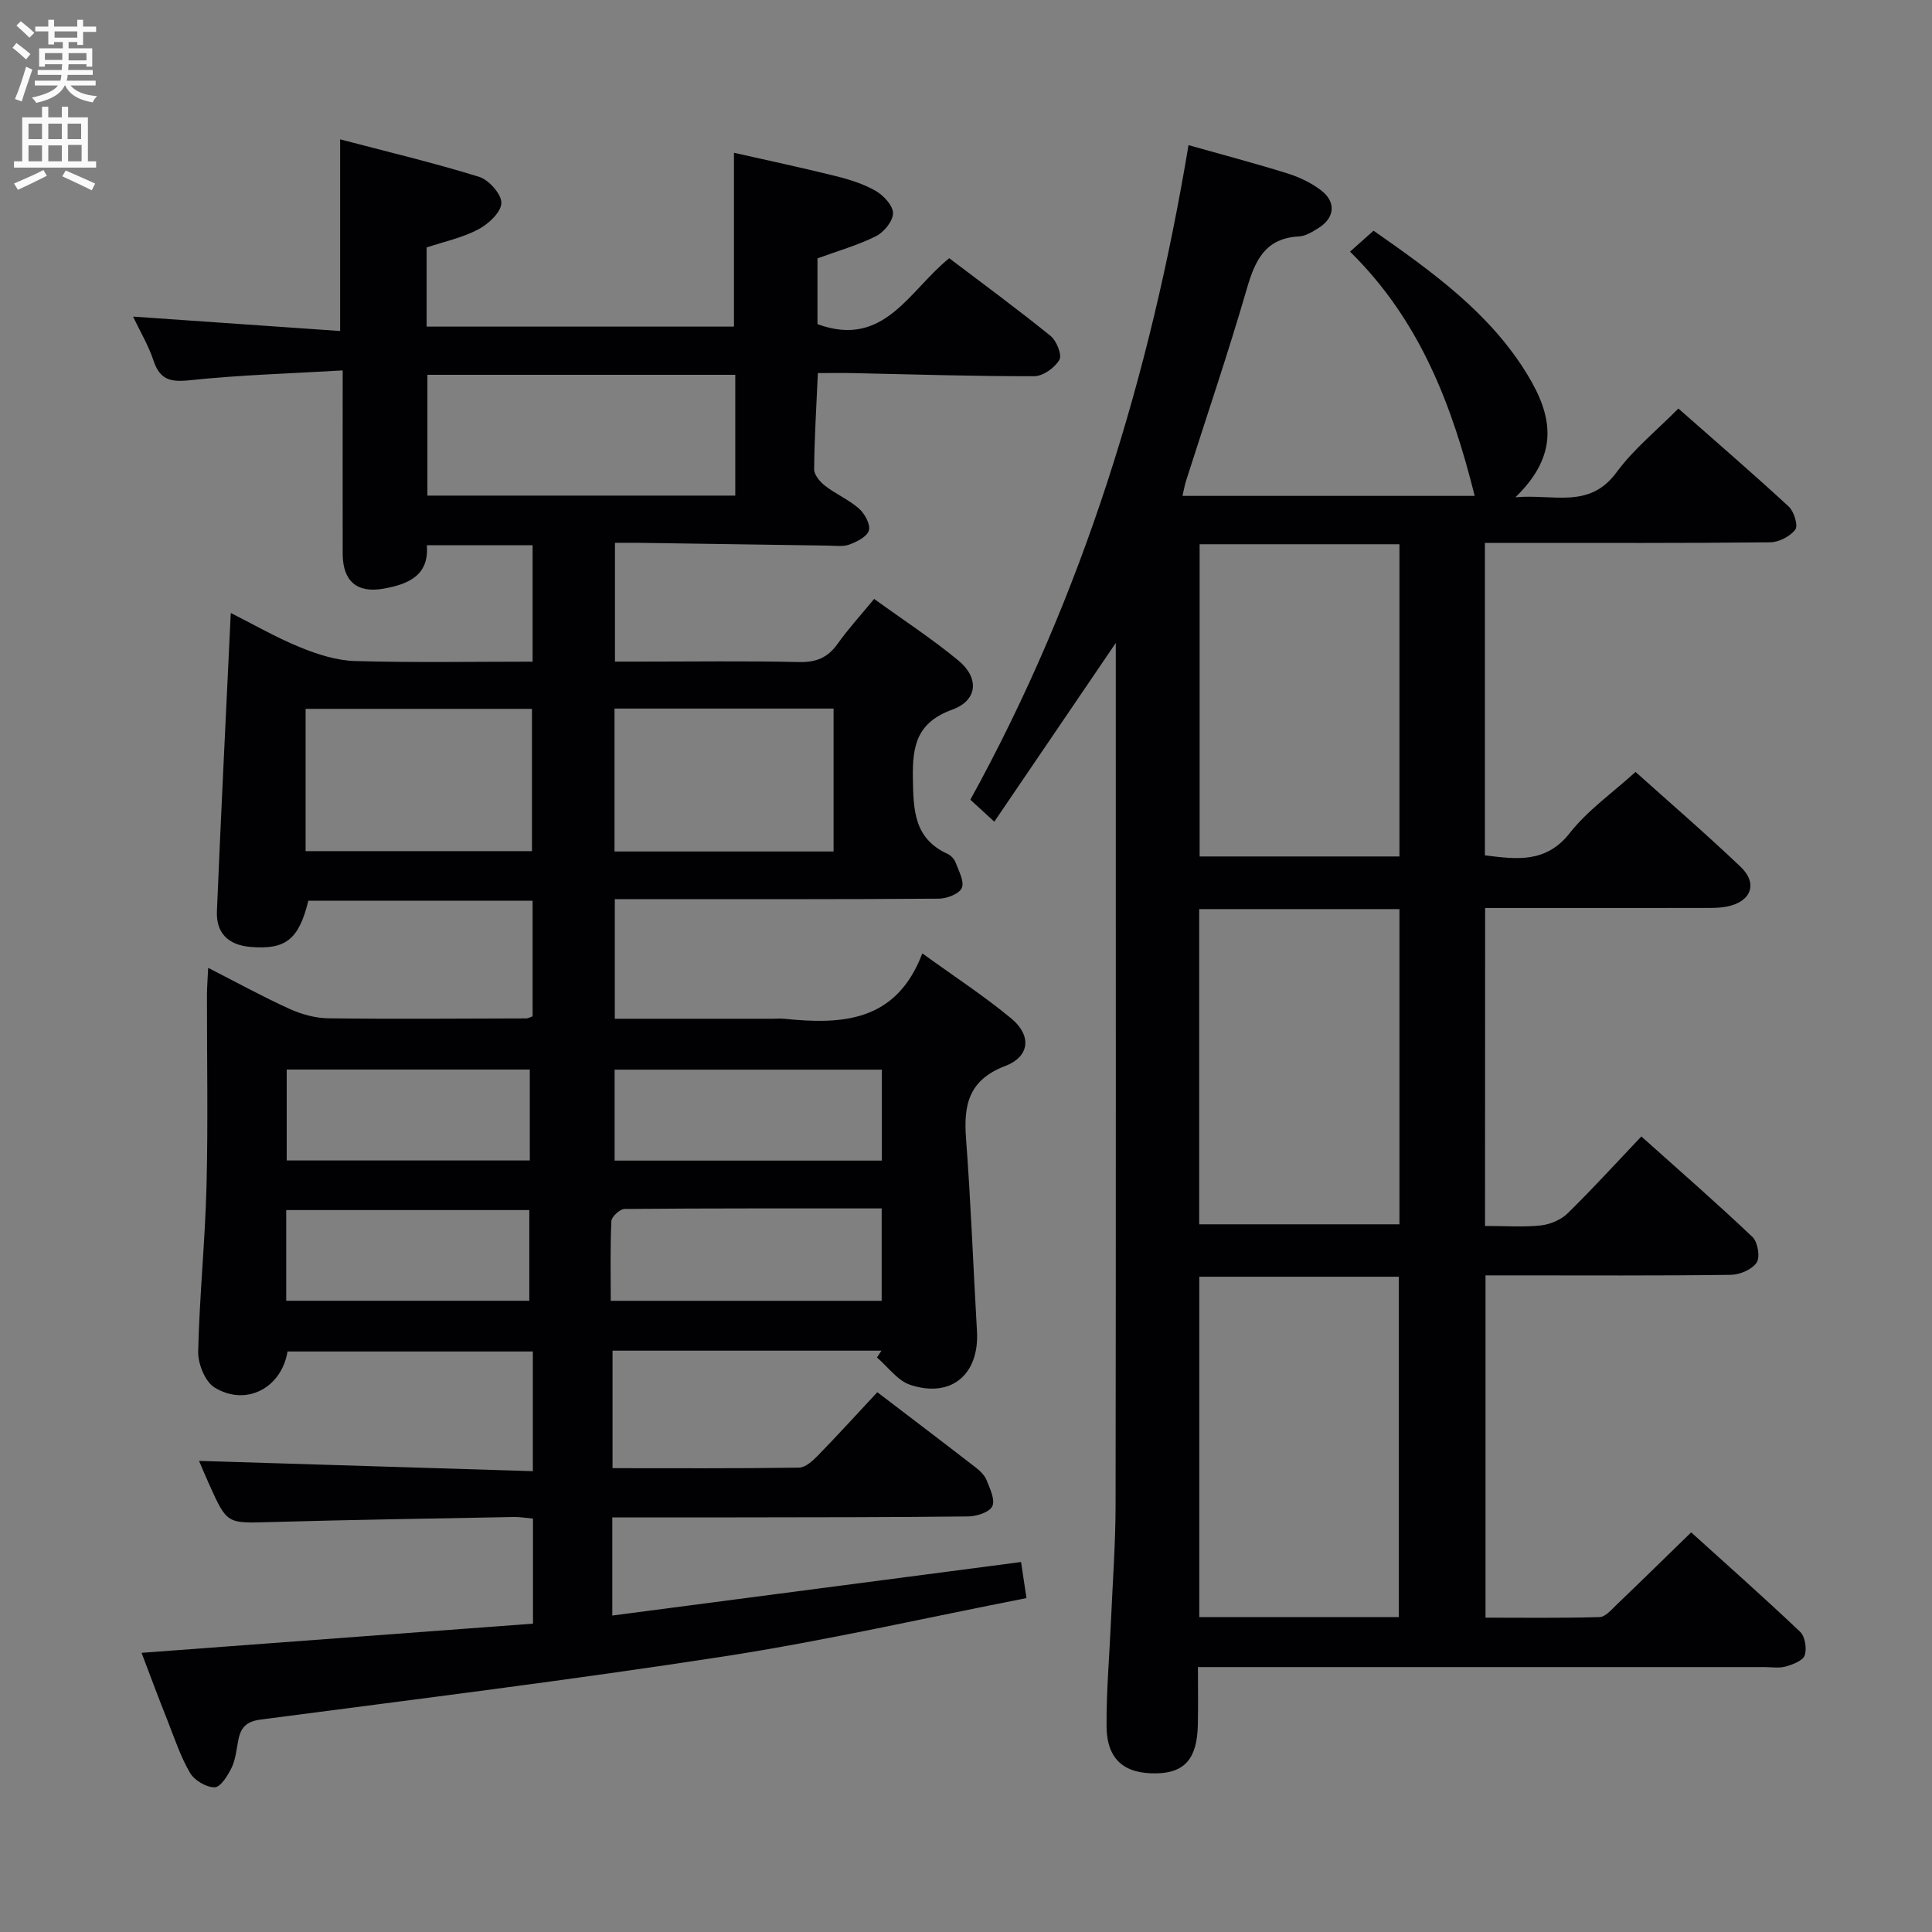 <svg enable-background="new 0 0 400 400" viewBox="0 0 400 400" xmlns="http://www.w3.org/2000/svg"><rect x="0" y="0" width="400" height="400" fill="#808080" stroke="none"/><path d="m29.31 342.2c27.57-2.06 54.21-4.04 81.04-6.04 0-7.5 0-14.44 0-21.75-1.45-.13-2.72-.36-3.97-.33-16.81.32-33.62.57-50.42 1.05-8.93.25-8.93.44-12.58-7.65-.88-1.94-1.69-3.91-2.17-5.02 22.84.7 45.82 1.41 69.11 2.13 0-8.84 0-16.61 0-24.78-17.04 0-33.92 0-50.79 0-1.24 7.56-8.56 11.44-15.09 7.47-1.97-1.2-3.46-4.91-3.41-7.43.26-11.46 1.44-22.9 1.73-34.36.33-13.16.07-26.33.09-39.49 0-1.61.14-3.21.25-5.62 6.01 3.07 11.34 6 16.87 8.51 2.48 1.12 5.34 1.91 8.04 1.94 13.66.17 27.33.05 40.99.02.31 0 .62-.2 1.27-.43 0-7.79 0-15.69 0-23.93-15.63 0-31.03 0-46.43 0-1.97 8.02-4.69 10.18-11.98 9.56-4.56-.39-7.14-2.82-6.95-7.41.85-20.41 1.88-40.81 2.87-61.73 4.66 2.34 9.39 5.08 14.4 7.12 3.58 1.46 7.51 2.72 11.31 2.83 12.14.35 24.3.13 36.78.13 0-8.08 0-15.85 0-24.11-7.17 0-14.38 0-21.9 0 .52 6.32-3.92 8.09-8.93 8.99-5.57 1-8.48-1.58-8.49-7.22-.02-12.29 0-24.58 0-37.96-10.94.65-21.37.94-31.71 2.04-4.03.43-6.16-.15-7.47-4.11-1.03-3.11-2.76-5.99-4.22-9.07 14.45 1 28.58 1.98 42.87 2.98 0-13.63 0-26.2 0-39.68 9.53 2.51 19.25 4.81 28.77 7.76 2.03.63 4.67 3.61 4.61 5.43-.06 1.92-2.69 4.36-4.79 5.46-3.31 1.74-7.11 2.54-10.68 3.73v16.39h63.63c0-11.74 0-23.46 0-35.99 6.7 1.52 13.89 3.04 21.01 4.81 2.88.71 5.81 1.63 8.35 3.09 1.63.94 3.59 3.06 3.57 4.62-.02 1.65-1.89 3.94-3.55 4.76-3.82 1.9-7.99 3.08-12.09 4.58v13.62c13.83 5.08 18.97-6.99 27.28-13.65 7.07 5.36 14.15 10.56 20.97 16.08 1.25 1.01 2.42 3.94 1.84 4.95-.95 1.64-3.38 3.39-5.19 3.4-12.48.03-24.96-.38-37.43-.64-2.31-.05-4.62-.01-7.39-.01-.3 6.78-.71 13.35-.77 19.92-.01 1.15 1.22 2.61 2.26 3.42 2.23 1.72 4.92 2.87 7.02 4.71 1.18 1.05 2.39 3.23 2.06 4.51-.33 1.27-2.46 2.35-4.01 2.93-1.33.5-2.96.25-4.45.23-12.98-.18-25.96-.38-38.94-.57-1.64-.02-3.27 0-5.18 0v24.59h5.11c11 0 22-.16 32.99.09 3.53.08 5.94-.88 7.98-3.75 2.19-3.09 4.78-5.91 7.58-9.32 5.97 4.32 11.96 8.22 17.43 12.74 4.39 3.62 4.02 8.26-1.25 10.18-7.28 2.65-8.27 7.36-8.16 14.15.11 6.63.2 12.54 7.21 15.73.69.32 1.38 1.09 1.65 1.8.64 1.73 1.85 3.92 1.27 5.24-.54 1.23-3.09 2.21-4.76 2.22-20.5.15-40.99.1-61.49.1-1.79 0-3.58 0-5.59 0v24.76h32.62c.83 0 1.67-.07 2.5.01 11.95 1.22 23.14.68 28.55-13.54 6.73 4.87 12.84 8.85 18.41 13.47 4.23 3.5 3.89 7.87-1.23 9.83-7.61 2.91-8.66 8.06-8.13 15.07 1 13.26 1.49 26.56 2.26 39.84.52 8.94-5.31 13.93-13.81 11.12-2.63-.87-4.61-3.72-6.89-5.66.31-.47.61-.95.92-1.42-18.43 0-36.86 0-55.67 0v24.33c13 0 25.8.08 38.59-.11 1.34-.02 2.86-1.41 3.94-2.52 4.06-4.16 7.96-8.46 12.29-13.1 6.97 5.32 13.71 10.43 20.4 15.61.9.7 1.84 1.62 2.24 2.64.69 1.74 1.8 4.06 1.16 5.37-.6 1.24-3.22 2.08-4.96 2.1-15.99.19-31.99.17-47.99.2-8.46.01-16.92 0-25.72 0v20.32c28.22-3.7 56.12-7.35 84.63-11.08.32 2.17.68 4.52 1.12 7.47-21.03 4.11-41.58 8.81-62.36 12.03-31.99 4.94-64.12 8.91-96.22 13.12-2.89.38-4.07 1.6-4.58 4.14-.39 1.95-.56 4.04-1.39 5.79-.79 1.64-2.3 4.07-3.53 4.09-1.73.03-4.2-1.44-5.1-2.99-1.99-3.41-3.25-7.26-4.71-10.97-1.78-4.44-3.44-8.92-5.32-13.88zm122.92-264.6c-21.55 0-42.73 0-63.74 0v25.01h63.74c0-8.55 0-16.78 0-25.01zm-88.96 69.16v29.46h46.87c0-10.07 0-19.76 0-29.46-15.87 0-31.28 0-46.87 0zm63.96 29.53h45.35c0-10.01 0-19.71 0-29.59-15.28 0-30.2 0-45.35 0zm55.31 93.03c0-6.67 0-12.73 0-19.13-18 0-35.62-.04-53.23.11-.96.01-2.68 1.59-2.73 2.5-.26 5.42-.13 10.85-.13 16.52zm.04-29.03c0-6.53 0-12.61 0-18.83-18.59 0-36.84 0-55.33 0v18.83zm-72.89-.03c0-6.45 0-12.54 0-18.82-16.89 0-33.46 0-50.33 0v18.82zm-50.43 29.05h50.33c0-6.48 0-12.67 0-18.78-16.99 0-33.57 0-50.33 0z" fill="#010104"/><path d="m307.46 253.82c4.26 0 7.95.28 11.56-.11 1.93-.21 4.15-1.15 5.53-2.49 5.11-5 9.92-10.29 15.27-15.93 7.83 7.01 15.57 13.75 23.01 20.81 1.1 1.04 1.62 4.17.87 5.3-.96 1.44-3.49 2.52-5.36 2.54-15 .2-29.99.11-44.99.11-1.81 0-3.62 0-5.79 0v70.87c7.79 0 15.7.11 23.61-.12 1.2-.03 2.46-1.53 3.51-2.54 5.05-4.83 10.04-9.73 15.46-15 7.37 6.67 15.08 13.49 22.54 20.57 1.03.97 1.44 3.47.97 4.87-.38 1.12-2.45 1.92-3.92 2.33-1.39.39-2.98.12-4.48.12-36.83 0-73.66 0-110.49 0-1.98 0-3.96 0-6.74 0 0 4.2.07 8.11-.02 12.03-.16 6.87-2.69 9.82-8.43 9.97-6.8.18-10.42-2.86-10.47-9.74-.05-7.3.6-14.61.92-21.92.35-7.97.94-15.95.95-23.92.08-57.66.04-115.32.04-172.98 0-1.79 0-3.58 0-5.47-8.38 12.33-16.61 24.43-25.15 37-2.14-1.96-3.45-3.16-4.96-4.55 23.38-42.42 37.24-87.93 45.17-135.52 7.08 2 13.82 3.77 20.47 5.85 2.49.78 4.99 1.97 7.04 3.56 3.1 2.4 2.74 5.66-.57 7.73-1.25.78-2.68 1.69-4.07 1.76-6.94.36-9.06 4.87-10.77 10.75-3.88 13.37-8.37 26.55-12.6 39.82-.3.93-.46 1.91-.75 3.15h60.5c-4.64-18.57-11.24-36.25-25.81-50.57 1.77-1.58 3.21-2.86 4.87-4.34 12.14 8.5 24.08 17.01 31.87 29.83 5.22 8.6 6.63 16.49-2.49 25.36 7.98-.7 15.3 2.51 20.95-5.19 3.51-4.78 8.29-8.63 12.78-13.18 7.77 6.85 15.43 13.45 22.86 20.31 1.09 1.01 1.97 3.93 1.35 4.75-1.07 1.42-3.4 2.62-5.21 2.64-17.66.19-35.33.12-52.99.12-1.95 0-3.89 0-6.07 0v64.69c6.65.83 12.66 1.66 17.62-4.67 3.65-4.65 8.72-8.19 13.57-12.6 6.74 6.05 14.41 12.66 21.74 19.63 3.64 3.46 2.22 7.23-2.76 8.23-1.77.36-3.64.3-5.47.3-14.79.02-29.58.01-44.65.01-.02 22.07-.02 43.63-.02 65.83zm-17.85 80.99c0-23.82 0-47.16 0-70.48-13.97 0-27.54 0-41.31 0v70.48zm-41.24-222.13v64.64h41.37c0-21.64 0-43 0-64.64-13.85 0-27.43 0-41.37 0zm-.09 75.54v65.26h41.46c0-21.91 0-43.48 0-65.26-13.86 0-27.45 0-41.46 0z" fill="#010104"/><g fill="#fbfafa"><path d="m2.6 9.9.8-1c.9.7 1.9 1.4 2.9 2.3l-.9 1.1c-1.1-1-2-1.8-2.8-2.4zm.5 10.6c.9-2.1 1.6-4.3 2.3-6.7.4.2.8.4 1.3.6-.7 2.1-1.5 4.3-2.2 6.6zm.3-15.2.9-.9c1 .8 2 1.6 2.8 2.4l-1 1c-.9-.9-1.8-1.7-2.7-2.5zm12.6-1.2h1.2v1.4h2.7v1.1h-2.7v2.7h-1.2v-.6h-1.8v1.3h4.9v3.8h-1.2v-.5h-3.7c0 .4-.1.9-.1 1.2h5.1v1h-5.2c0 .5-.1.9-.2 1.2h6v1h-5.2c1.1 1.3 2.9 2 5.5 2.2-.4.4-.7.8-.9 1.3-2.9-.5-4.8-1.6-5.7-3.5h-.1c-.8 1.7-2.7 2.9-5.9 3.6-.2-.4-.6-.8-.9-1.1 2.8-.6 4.6-1.4 5.4-2.5h-4.8v-1h5.3c.1-.3.2-.7.2-1.2h-4.9v-1h5c0-.4 0-.8.1-1.2h-3.6v.5h-1.2v-3.8h4.9v-1.3h-1.8v.5h-1.2v-2.7h-2.7v-1h2.7v-1.4h1.2v1.4h4.8zm-6.7 8.3h3.6c0-.4 0-.9 0-1.4h-3.6zm1.9-4.6h4.8v-1.3h-4.7v1.3zm6.7 3.2h-3.7v1.5h3.7z"/><path d="m8.7 22.1h1.3v2.2h2.8v-2.2h1.3v2.2h4.1v9.1h1.7v1.3h-17v-1.3h1.7v-9.1h4.1zm.3 13.1.7 1.2c-1.8.9-3.8 1.9-6 2.9-.2-.4-.5-.8-.8-1.3 2.3-1 4.4-1.9 6.1-2.8zm-3.1-6.4h2.8v-3.2h-2.8zm0 4.6h2.8v-3.3h-2.8zm4.1-4.6h2.8v-3.2h-2.8zm0 4.6h2.8v-3.3h-2.8zm3.6 1.9c2.1.9 4.1 1.8 6.1 2.7l-.7 1.4c-2.2-1.1-4.2-2-6.1-2.9zm3.2-9.7h-2.8v3.2h2.8zm-2.7 7.8h2.8v-3.4h-2.8z"/></g></svg>